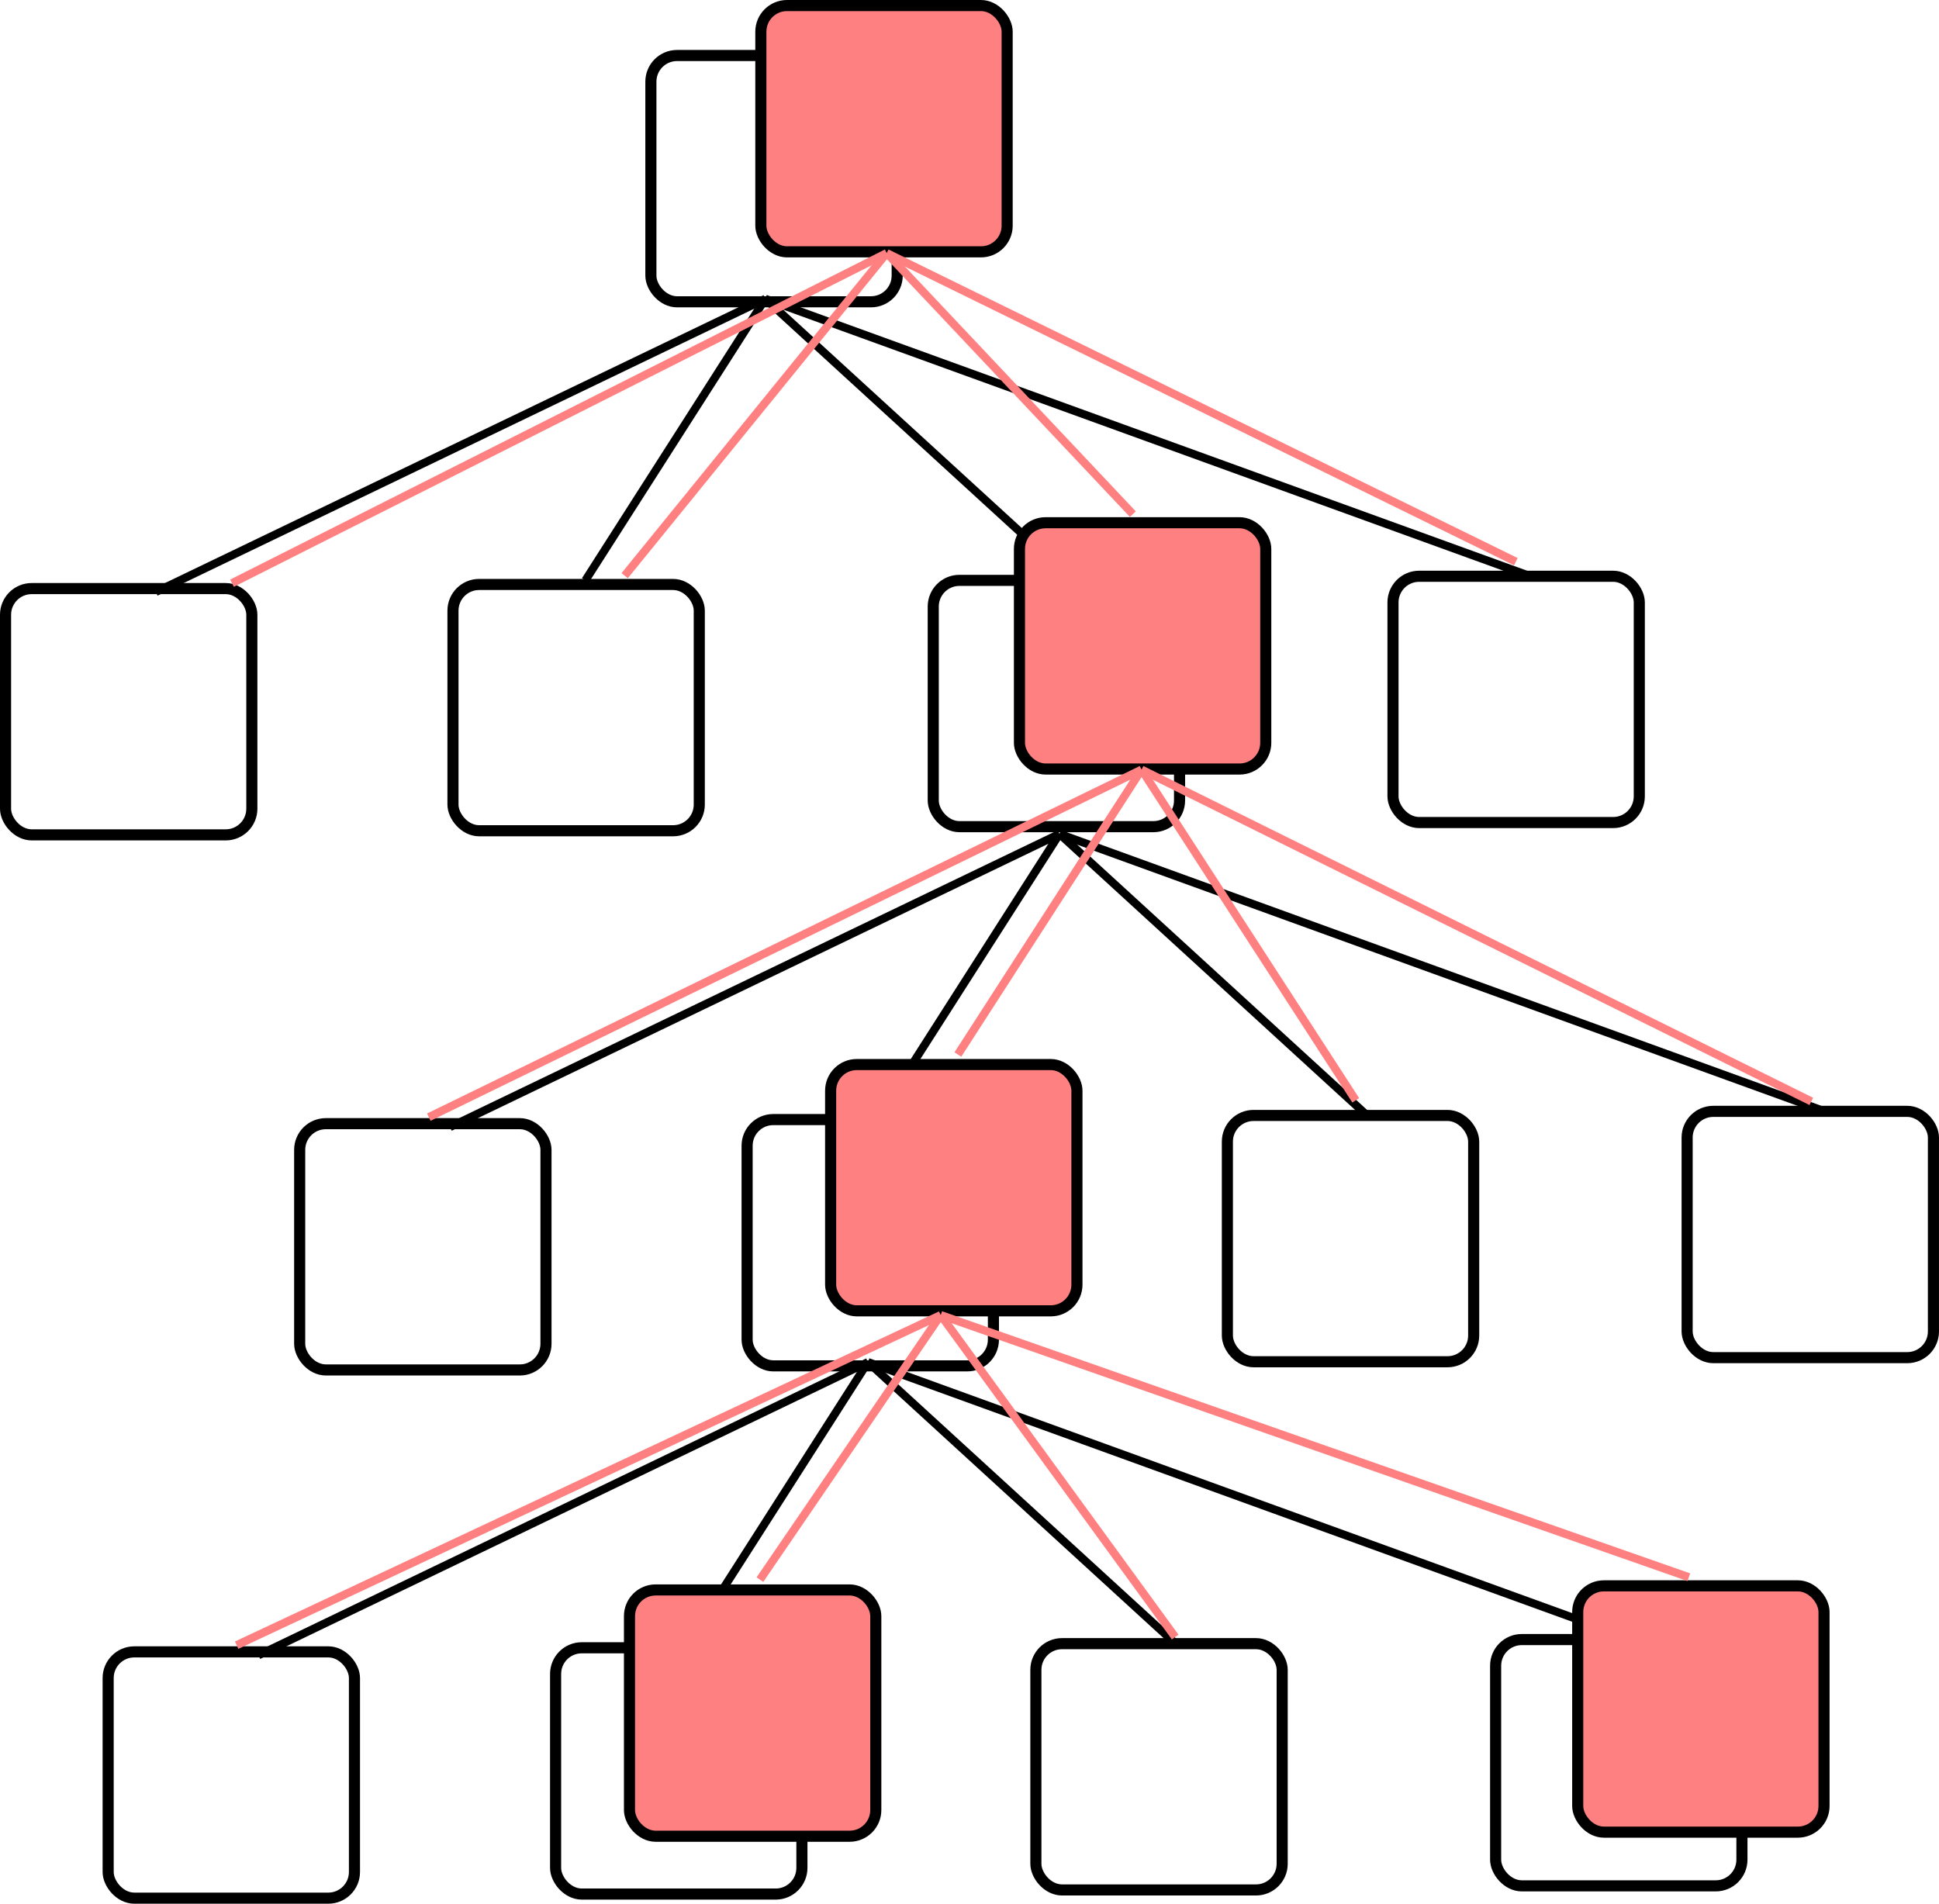 <?xml version="1.0" encoding="UTF-8" standalone="no"?>
<!-- Created with Inkscape (http://www.inkscape.org/) -->

<svg
   xmlns:dc="http://purl.org/dc/elements/1.1/"
   xmlns:cc="http://creativecommons.org/ns#"
   xmlns:rdf="http://www.w3.org/1999/02/22-rdf-syntax-ns#"
   xmlns:svg="http://www.w3.org/2000/svg"
   xmlns="http://www.w3.org/2000/svg"
   xmlns:sodipodi="http://sodipodi.sourceforge.net/DTD/sodipodi-0.dtd"
   xmlns:inkscape="http://www.inkscape.org/namespaces/inkscape"
   width="94.691mm"
   height="92.973mm"
   viewBox="0 0 94.691 92.973"
   version="1.1"
   id="svg47085"
   inkscape:version="0.92.3 (2405546, 2018-03-11)"
   sodipodi:docname="mvcc.svg">
  <defs
     id="defs47079">
    <linearGradient
       id="linearGradient26"
       y2="-12.437"
       gradientUnits="userSpaceOnUse"
       x2="22.85"
       gradientTransform="matrix(3.995e-5,-0.8,-0.8,8e-4,0.001,27.161)"
       y1="-12.437"
       x1="2.825">
      <stop
         id="stop28"
         style="stop-color:#d9d9d9"
         offset="0" />
      <stop
         id="stop30"
         style="stop-color:#595959"
         offset="1" />
    </linearGradient>
    <linearGradient
       id="linearGradient56"
       y2="22.975"
       gradientUnits="userSpaceOnUse"
       x2="23.45"
       gradientTransform="matrix(0.8,0,0,-0.8,8e-4,27.161)"
       y1="22.975"
       x1="1.35">
      <stop
         id="stop58"
         style="stop-color:#8c6732"
         offset="0" />
      <stop
         id="stop60"
         style="stop-color:#e7c17e"
         offset=".263" />
      <stop
         id="stop62"
         style="stop-color:#9c7a35"
         offset=".62" />
      <stop
         id="stop64"
         style="stop-color:#654c21"
         offset="1" />
    </linearGradient>
    <linearGradient
       id="linearGradient78"
       y2="13.3"
       gradientUnits="userSpaceOnUse"
       x2="26.188"
       gradientTransform="matrix(0.8,0,0,-0.8,8e-4,27.161)"
       y1="13.3"
       x1="-1.688">
      <stop
         id="stop80"
         style="stop-color:#8a7751"
         offset="0" />
      <stop
         id="stop82"
         style="stop-color:#c0a267"
         offset=".62" />
      <stop
         id="stop84"
         style="stop-color:#725c35"
         offset="1" />
    </linearGradient>
  </defs>
  <sodipodi:namedview
     id="base"
     pagecolor="#ffffff"
     bordercolor="#666666"
     borderopacity="1.0"
     inkscape:pageopacity="0.0"
     inkscape:pageshadow="2"
     inkscape:zoom="1.4"
     inkscape:cx="153.23698"
     inkscape:cy="244.87885"
     inkscape:document-units="mm"
     inkscape:current-layer="layer1"
     showgrid="false"
     inkscape:window-width="1920"
     inkscape:window-height="1029"
     inkscape:window-x="0"
     inkscape:window-y="25"
     inkscape:window-maximized="1"
     fit-margin-top="0"
     fit-margin-left="0"
     fit-margin-right="0"
     fit-margin-bottom="0" />
  <g
     inkscape:label="Layer 1"
     inkscape:groupmode="layer"
     id="layer1"
     transform="translate(-86.682,-31.287)">
    <rect
       style="fill:#ff8080;fill-opacity:0;stroke:#000000;stroke-width:0.542;stroke-linecap:square;stroke-linejoin:miter;stroke-miterlimit:4;stroke-dasharray:none;stroke-dashoffset:0;stroke-opacity:1"
       id="rect10368-5-5-8-5-0-5"
       width="12.028"
       height="12.028"
       x="118.468"
       y="33.998"
       rx="1.278" />
    <rect
       style="fill:#000000;fill-opacity:0;stroke:#000000;stroke-width:0.542;stroke-linecap:square;stroke-linejoin:miter;stroke-miterlimit:4;stroke-dasharray:none;stroke-dashoffset:0;stroke-opacity:1"
       id="rect10368-5-5-8-5-0-5-9"
       width="12.028"
       height="12.028"
       x="86.953"
       y="60.032"
       rx="1.278" />
    <rect
       style="fill:#000000;fill-opacity:0;stroke:#000000;stroke-width:0.542;stroke-linecap:square;stroke-linejoin:miter;stroke-miterlimit:4;stroke-dasharray:none;stroke-dashoffset:0;stroke-opacity:1"
       id="rect10368-5-5-8-5-0-5-3"
       width="12.028"
       height="12.028"
       x="108.803"
       y="59.831"
       rx="1.278" />
    <rect
       style="fill:#000000;fill-opacity:0;stroke:#000000;stroke-width:0.542;stroke-linecap:square;stroke-linejoin:miter;stroke-miterlimit:4;stroke-dasharray:none;stroke-dashoffset:0;stroke-opacity:1"
       id="rect10368-5-5-8-5-0-5-1"
       width="12.028"
       height="12.028"
       x="132.257"
       y="59.631"
       rx="1.278" />
    <rect
       style="fill:#000000;fill-opacity:0;stroke:#000000;stroke-width:0.542;stroke-linecap:square;stroke-linejoin:miter;stroke-miterlimit:4;stroke-dasharray:none;stroke-dashoffset:0;stroke-opacity:1"
       id="rect10368-5-5-8-5-0-5-38"
       width="12.028"
       height="12.028"
       x="154.709"
       y="59.43"
       rx="1.278" />
    <path
       style="fill:none;stroke:#000000;stroke-width:0.397px;stroke-linecap:butt;stroke-linejoin:miter;stroke-opacity:1"
       d="M 94.29,60.197 124.057,45.881"
       id="path47671"
       inkscape:connector-curvature="0" />
    <path
       style="fill:none;stroke:#000000;stroke-width:0.397px;stroke-linecap:butt;stroke-linejoin:miter;stroke-opacity:1"
       d="m 115.269,59.63 8.788,-13.75"
       id="path47673"
       inkscape:connector-curvature="0" />
    <path
       style="fill:none;stroke:#000000;stroke-width:0.397px;stroke-linecap:butt;stroke-linejoin:miter;stroke-opacity:1"
       d="M 139.083,59.63 124.057,45.881"
       id="path47675"
       inkscape:connector-curvature="0" />
    <path
       style="fill:none;stroke:#000000;stroke-width:0.397px;stroke-linecap:butt;stroke-linejoin:miter;stroke-opacity:1"
       d="M 161.195,59.347 124.057,45.881"
       id="path47677"
       inkscape:connector-curvature="0" />
    <rect
       style="fill:#000000;fill-opacity:0;stroke:#000000;stroke-width:0.542;stroke-linecap:square;stroke-linejoin:miter;stroke-miterlimit:4;stroke-dasharray:none;stroke-dashoffset:0;stroke-opacity:1"
       id="rect10368-5-5-8-5-0-5-9-7"
       width="12.028"
       height="12.028"
       x="101.317"
       y="86.164"
       rx="1.278" />
    <rect
       style="fill:#000000;fill-opacity:0;stroke:#000000;stroke-width:0.542;stroke-linecap:square;stroke-linejoin:miter;stroke-miterlimit:4;stroke-dasharray:none;stroke-dashoffset:0;stroke-opacity:1"
       id="rect10368-5-5-8-5-0-5-3-9"
       width="12.028"
       height="12.028"
       x="123.167"
       y="85.964"
       rx="1.278" />
    <rect
       style="fill:#000000;fill-opacity:0;stroke:#000000;stroke-width:0.542;stroke-linecap:square;stroke-linejoin:miter;stroke-miterlimit:4;stroke-dasharray:none;stroke-dashoffset:0;stroke-opacity:1"
       id="rect10368-5-5-8-5-0-5-1-3"
       width="12.028"
       height="12.028"
       x="146.621"
       y="85.763"
       rx="1.278" />
    <rect
       style="fill:#000000;fill-opacity:0;stroke:#000000;stroke-width:0.542;stroke-linecap:square;stroke-linejoin:miter;stroke-miterlimit:4;stroke-dasharray:none;stroke-dashoffset:0;stroke-opacity:1"
       id="rect10368-5-5-8-5-0-5-38-8"
       width="12.028"
       height="12.028"
       x="169.073"
       y="85.563"
       rx="1.278" />
    <path
       style="fill:none;stroke:#000000;stroke-width:0.397px;stroke-linecap:butt;stroke-linejoin:miter;stroke-opacity:1"
       d="m 108.654,86.33 29.767,-14.317"
       id="path47671-8"
       inkscape:connector-curvature="0" />
    <path
       style="fill:none;stroke:#000000;stroke-width:0.397px;stroke-linecap:butt;stroke-linejoin:miter;stroke-opacity:1"
       d="m 129.633,85.763 8.788,-13.75"
       id="path47673-4"
       inkscape:connector-curvature="0" />
    <path
       style="fill:none;stroke:#000000;stroke-width:0.397px;stroke-linecap:butt;stroke-linejoin:miter;stroke-opacity:1"
       d="M 153.446,85.763 138.421,72.013"
       id="path47675-0"
       inkscape:connector-curvature="0" />
    <path
       style="fill:none;stroke:#000000;stroke-width:0.397px;stroke-linecap:butt;stroke-linejoin:miter;stroke-opacity:1"
       d="M 175.559,85.479 138.421,72.013"
       id="path47677-0"
       inkscape:connector-curvature="0" />
    <rect
       style="fill:#000000;fill-opacity:0;stroke:#000000;stroke-width:0.542;stroke-linecap:square;stroke-linejoin:miter;stroke-miterlimit:4;stroke-dasharray:none;stroke-dashoffset:0;stroke-opacity:1"
       id="rect10368-5-5-8-5-0-5-9-8"
       width="12.028"
       height="12.028"
       x="91.964"
       y="111.96"
       rx="1.278" />
    <rect
       style="fill:#000000;fill-opacity:0;stroke:#000000;stroke-width:0.542;stroke-linecap:square;stroke-linejoin:miter;stroke-miterlimit:4;stroke-dasharray:none;stroke-dashoffset:0;stroke-opacity:1"
       id="rect10368-5-5-8-5-0-5-3-6"
       width="12.028"
       height="12.028"
       x="113.815"
       y="111.76"
       rx="1.278" />
    <rect
       style="fill:#000000;fill-opacity:0;stroke:#000000;stroke-width:0.542;stroke-linecap:square;stroke-linejoin:miter;stroke-miterlimit:4;stroke-dasharray:none;stroke-dashoffset:0;stroke-opacity:1"
       id="rect10368-5-5-8-5-0-5-1-8"
       width="12.028"
       height="12.028"
       x="137.269"
       y="111.559"
       rx="1.278" />
    <rect
       style="fill:#000000;fill-opacity:0;stroke:#000000;stroke-width:0.542;stroke-linecap:square;stroke-linejoin:miter;stroke-miterlimit:4;stroke-dasharray:none;stroke-dashoffset:0;stroke-opacity:1"
       id="rect10368-5-5-8-5-0-5-38-2"
       width="12.028"
       height="12.028"
       x="159.721"
       y="111.359"
       rx="1.278" />
    <path
       style="fill:none;stroke:#000000;stroke-width:0.397px;stroke-linecap:butt;stroke-linejoin:miter;stroke-opacity:1"
       d="M 99.302,112.126 129.069,97.809"
       id="path47671-3"
       inkscape:connector-curvature="0" />
    <path
       style="fill:none;stroke:#000000;stroke-width:0.397px;stroke-linecap:butt;stroke-linejoin:miter;stroke-opacity:1"
       d="M 120.28,111.559 129.069,97.809"
       id="path47673-8"
       inkscape:connector-curvature="0" />
    <path
       style="fill:none;stroke:#000000;stroke-width:0.397px;stroke-linecap:butt;stroke-linejoin:miter;stroke-opacity:1"
       d="M 144.094,111.559 129.069,97.809"
       id="path47675-5"
       inkscape:connector-curvature="0" />
    <path
       style="fill:none;stroke:#000000;stroke-width:0.397px;stroke-linecap:butt;stroke-linejoin:miter;stroke-opacity:1"
       d="M 166.207,111.275 129.069,97.809"
       id="path47677-05"
       inkscape:connector-curvature="0" />
    <rect
       style="fill:#ff8080;fill-opacity:1;stroke:#000000;stroke-width:0.542;stroke-linecap:square;stroke-linejoin:miter;stroke-miterlimit:4;stroke-dasharray:none;stroke-dashoffset:0;stroke-opacity:1"
       id="rect10368-5-5-8-5-0-5-4"
       width="12.028"
       height="12.028"
       x="123.838"
       y="31.558"
       rx="1.278" />
    <rect
       style="fill:#ff8080;fill-opacity:1;stroke:#000000;stroke-width:0.542;stroke-linecap:square;stroke-linejoin:miter;stroke-miterlimit:4;stroke-dasharray:none;stroke-dashoffset:0;stroke-opacity:1"
       id="rect10368-5-5-8-5-0-5-4-5"
       width="12.028"
       height="12.028"
       x="136.467"
       y="56.816"
       rx="1.278" />
    <rect
       style="fill:#ff8080;fill-opacity:1;stroke:#000000;stroke-width:0.542;stroke-linecap:square;stroke-linejoin:miter;stroke-miterlimit:4;stroke-dasharray:none;stroke-dashoffset:0;stroke-opacity:1"
       id="rect10368-5-5-8-5-0-5-4-3"
       width="12.028"
       height="12.028"
       x="127.246"
       y="83.277"
       rx="1.278" />
    <rect
       style="fill:#ff8080;fill-opacity:1;stroke:#000000;stroke-width:0.542;stroke-linecap:square;stroke-linejoin:miter;stroke-miterlimit:4;stroke-dasharray:none;stroke-dashoffset:0;stroke-opacity:1"
       id="rect10368-5-5-8-5-0-5-4-3-4"
       width="12.028"
       height="12.028"
       x="163.73"
       y="108.736"
       rx="1.278" />
    <rect
       style="fill:#ff8080;fill-opacity:1;stroke:#000000;stroke-width:0.542;stroke-linecap:square;stroke-linejoin:miter;stroke-miterlimit:4;stroke-dasharray:none;stroke-dashoffset:0;stroke-opacity:1"
       id="rect10368-5-5-8-5-0-5-4-3-7"
       width="12.028"
       height="12.028"
       x="117.423"
       y="108.936"
       rx="1.278" />
    <path
       style="fill:none;stroke:#ff8080;stroke-width:0.397px;stroke-linecap:butt;stroke-linejoin:miter;stroke-opacity:1"
       d="M 98.012,59.769 129.984,43.648"
       id="path47671-0"
       inkscape:connector-curvature="0"
       sodipodi:nodetypes="cc" />
    <path
       style="fill:none;stroke:#ff8080;stroke-width:0.397px;stroke-linecap:butt;stroke-linejoin:miter;stroke-opacity:1"
       d="m 117.187,59.402 12.798,-15.754"
       id="path47673-48"
       inkscape:connector-curvature="0"
       sodipodi:nodetypes="cc" />
    <path
       style="fill:none;stroke:#ff8080;stroke-width:0.397px;stroke-linecap:butt;stroke-linejoin:miter;stroke-opacity:1"
       d="M 142.003,56.395 129.984,43.648"
       id="path47675-3"
       inkscape:connector-curvature="0"
       sodipodi:nodetypes="cc" />
    <path
       style="fill:none;stroke:#ff8080;stroke-width:0.397px;stroke-linecap:butt;stroke-linejoin:miter;stroke-opacity:1"
       d="M 160.708,58.718 129.984,43.648"
       id="path47677-3"
       inkscape:connector-curvature="0"
       sodipodi:nodetypes="cc" />
    <path
       style="fill:none;stroke:#ff8080;stroke-width:0.397px;stroke-linecap:butt;stroke-linejoin:miter;stroke-opacity:1"
       d="M 107.623,85.846 142.43,68.875"
       id="path47671-0-5"
       inkscape:connector-curvature="0"
       sodipodi:nodetypes="cc" />
    <path
       style="fill:none;stroke:#ff8080;stroke-width:0.397px;stroke-linecap:butt;stroke-linejoin:miter;stroke-opacity:1"
       d="m 133.46,82.786 8.97,-13.911"
       id="path47673-48-4"
       inkscape:connector-curvature="0"
       sodipodi:nodetypes="cc" />
    <path
       style="fill:none;stroke:#ff8080;stroke-width:0.397px;stroke-linecap:butt;stroke-linejoin:miter;stroke-opacity:1"
       d="M 152.889,85.024 142.43,68.875"
       id="path47675-3-6"
       inkscape:connector-curvature="0"
       sodipodi:nodetypes="cc" />
    <path
       style="fill:none;stroke:#ff8080;stroke-width:0.397px;stroke-linecap:butt;stroke-linejoin:miter;stroke-opacity:1"
       d="m 175.138,85.078 -32.708,-16.204"
       id="path47677-3-6"
       inkscape:connector-curvature="0"
       sodipodi:nodetypes="cc" />
    <path
       style="fill:none;stroke:#ff8080;stroke-width:0.397px;stroke-linecap:butt;stroke-linejoin:miter;stroke-opacity:1"
       d="M 98.239,111.633 132.621,95.512"
       id="path47671-0-9"
       inkscape:connector-curvature="0"
       sodipodi:nodetypes="cc" />
    <path
       style="fill:none;stroke:#ff8080;stroke-width:0.397px;stroke-linecap:butt;stroke-linejoin:miter;stroke-opacity:1"
       d="m 123.792,108.432 8.829,-12.919"
       id="path47673-48-6"
       inkscape:connector-curvature="0"
       sodipodi:nodetypes="cc" />
    <path
       style="fill:none;stroke:#ff8080;stroke-width:0.397px;stroke-linecap:butt;stroke-linejoin:miter;stroke-opacity:1"
       d="M 144.072,111.236 132.621,95.512"
       id="path47675-3-7"
       inkscape:connector-curvature="0"
       sodipodi:nodetypes="cc" />
    <path
       style="fill:none;stroke:#ff8080;stroke-width:0.397px;stroke-linecap:butt;stroke-linejoin:miter;stroke-opacity:1"
       d="M 169.156,108.314 132.621,95.512"
       id="path47677-3-5"
       inkscape:connector-curvature="0"
       sodipodi:nodetypes="cc" />
  </g>
</svg>
